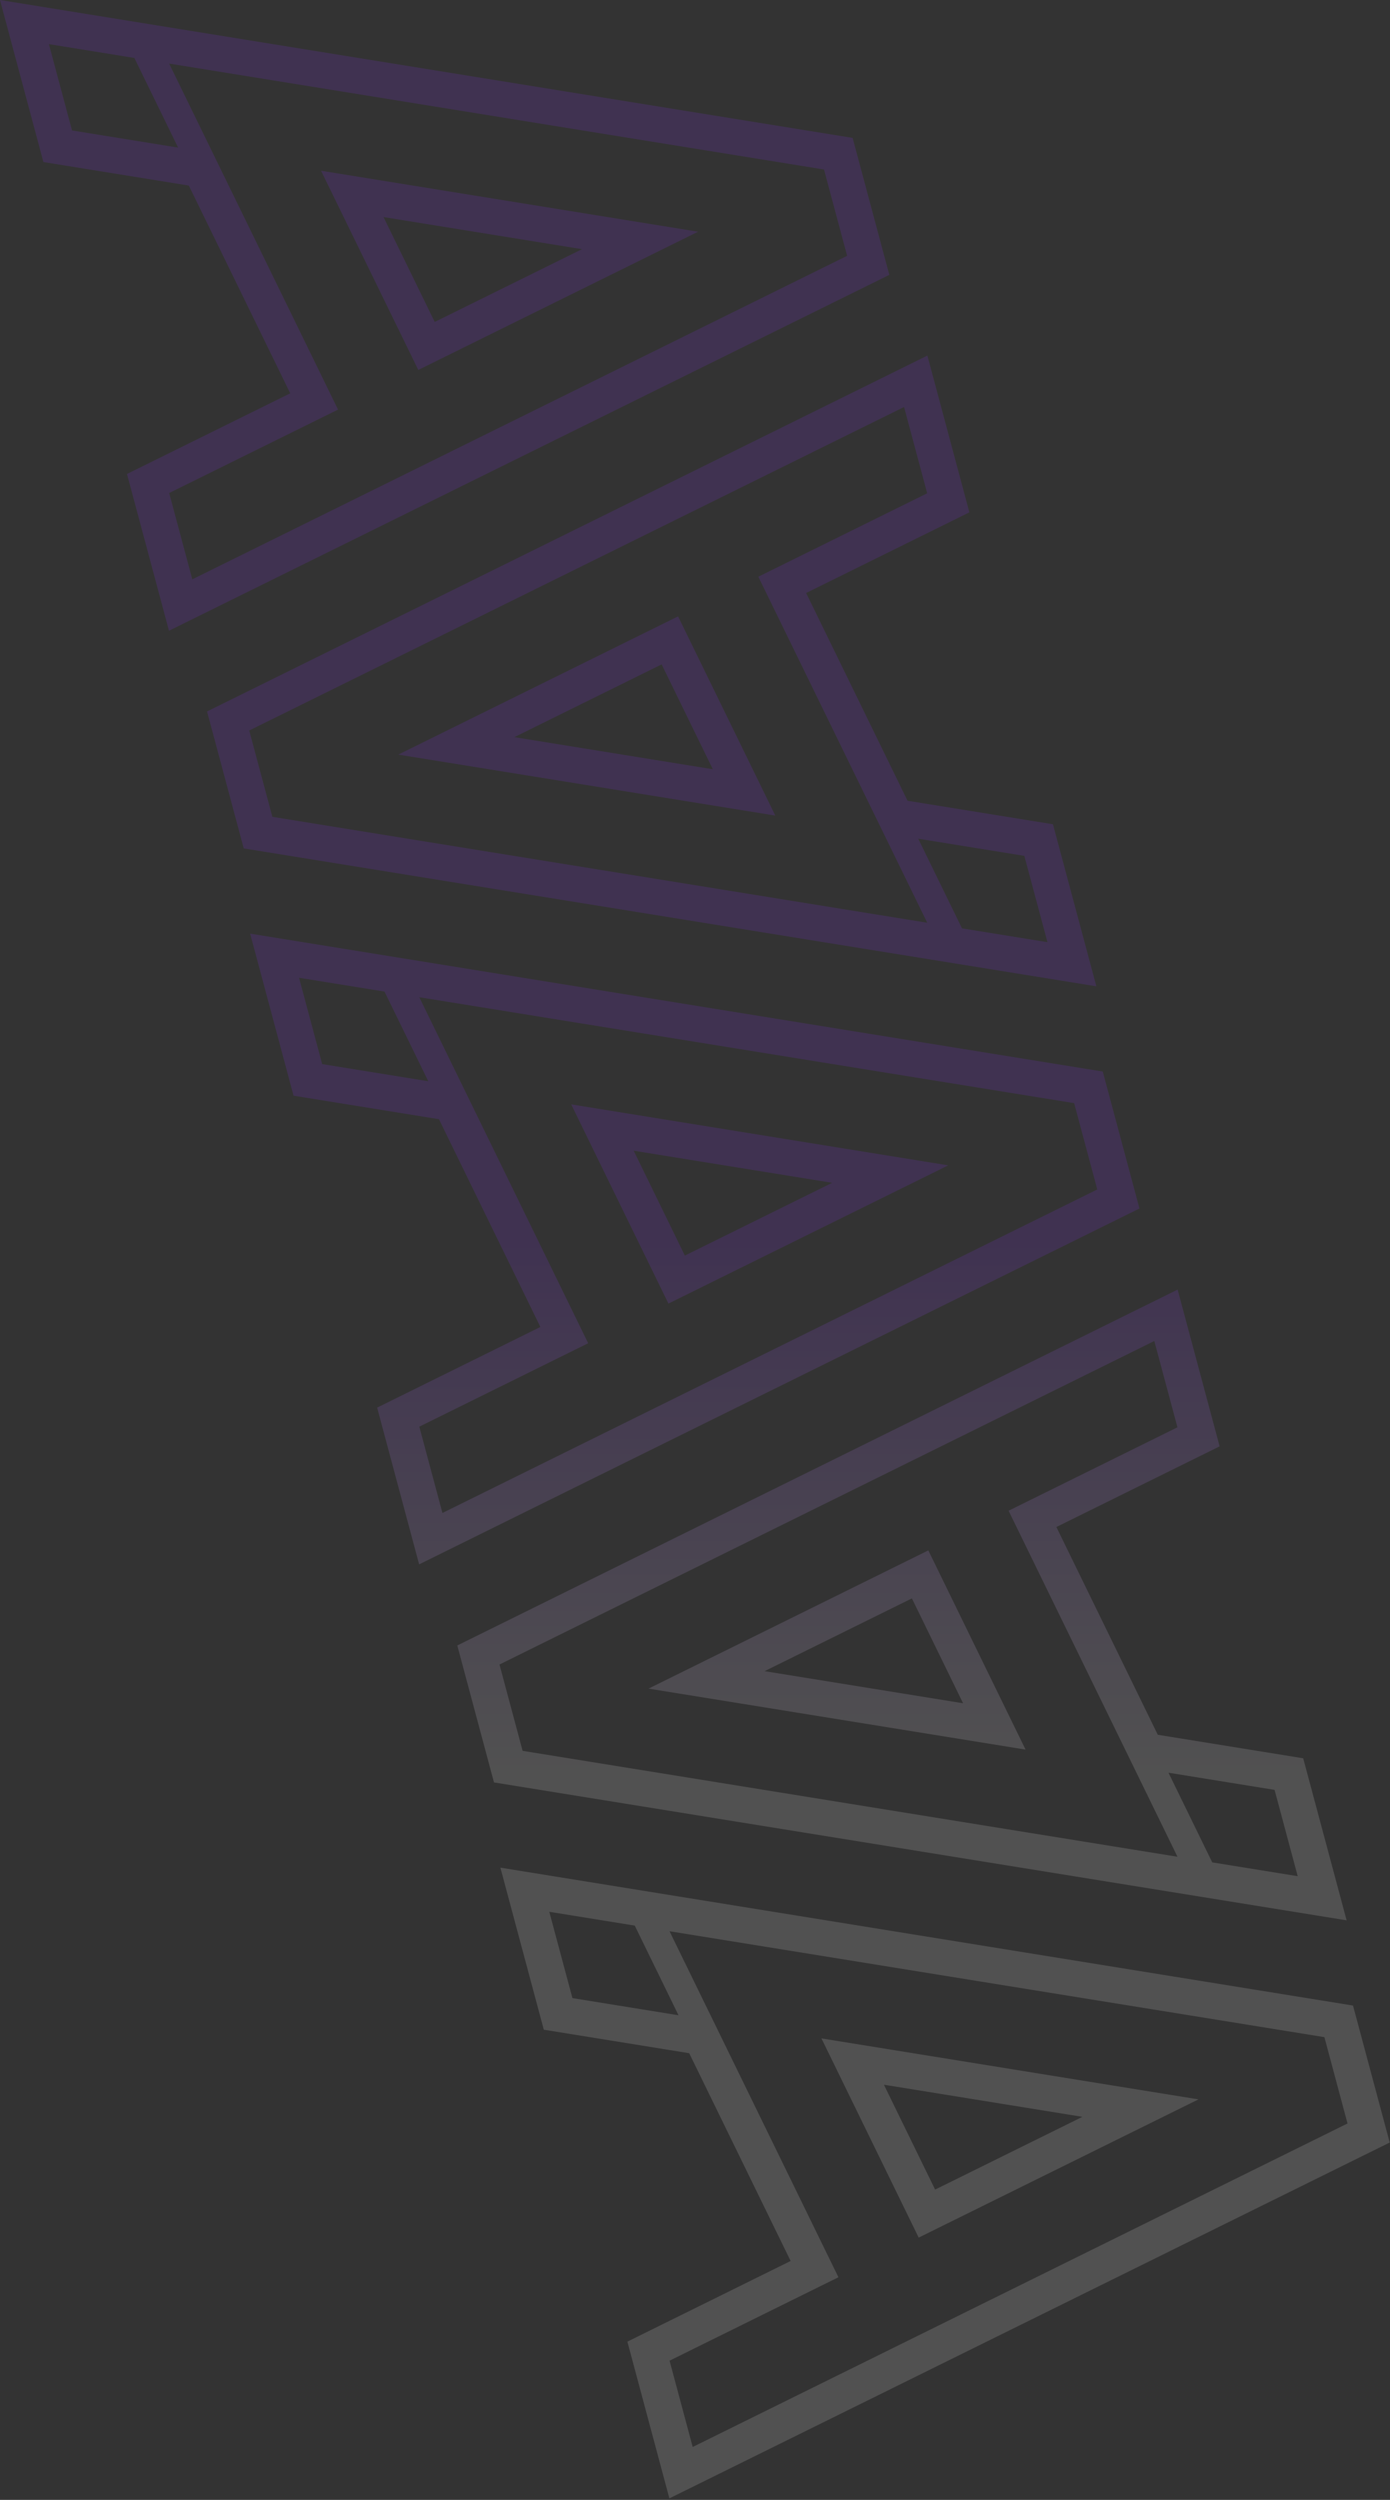 <svg width="828" height="1489" viewBox="0 0 828 1489" fill="none" xmlns="http://www.w3.org/2000/svg">
<rect x="0" y="0" width="828" height="1489" fill="#333333" stroke="none"/>
<g opacity="0.15">
<path fill-rule="evenodd" clip-rule="evenodd" d="M507.89 82.143L529.749 163.719L100.664 375.684L75.647 282.318L172.891 234.28C149.3 185.954 136.073 158.859 112.481 110.533L25.864 96.524L0 0L507.89 82.143ZM100.747 37.87L490.848 100.962L504.625 152.38L114.548 345.075L100.771 293.657L201.358 243.968L100.747 37.87ZM29.129 26.287L42.906 77.704L106.113 87.927L80.042 34.522L29.129 26.287ZM191.249 101.696L249.171 220.348L415.833 138.019L191.249 101.696ZM228.457 129.29L258.955 191.765L346.709 148.415L228.457 129.29Z" fill="url(#paint0_linear_1941_1313)"/>
<path fill-rule="evenodd" clip-rule="evenodd" d="M145.197 505.341L123.338 423.765L552.423 211.8L577.44 305.166L480.196 353.204L540.606 476.951L627.224 490.96L653.087 587.484L145.197 505.341ZM552.341 549.614L162.239 486.522L148.462 435.104L538.539 242.409L552.316 293.827L451.729 343.516L552.341 549.614ZM623.958 561.197L610.181 509.78L546.974 499.557L573.045 552.963L623.958 561.197ZM461.839 485.788L403.916 367.136L237.254 449.465L461.839 485.788ZM424.63 458.194L394.132 395.719L306.379 439.069L424.63 458.194Z" fill="url(#paint1_linear_1941_1313)"/>
<path fill-rule="evenodd" clip-rule="evenodd" d="M294.264 1061.67L272.406 980.091L701.49 768.127L726.508 861.493L629.263 909.531L689.673 1033.28L776.291 1047.29L802.155 1143.81L294.264 1061.67ZM701.408 1105.94L311.307 1042.85L297.53 991.431L687.607 798.736L701.384 850.153L600.797 899.843L701.408 1105.94ZM773.025 1117.52L759.248 1066.11L696.041 1055.88L722.112 1109.29L773.025 1117.52ZM610.906 1042.11L552.983 923.462L386.322 1005.79L610.906 1042.11ZM573.698 1014.52L543.199 952.046L455.446 995.395L573.698 1014.52Z" fill="url(#paint2_linear_1941_1313)"/>
<path fill-rule="evenodd" clip-rule="evenodd" d="M656.898 638.246L678.756 719.823L249.672 931.787L224.654 838.422L321.899 790.384L261.489 666.637L174.871 652.628L149.007 556.104L656.898 638.246ZM249.754 593.974L639.855 657.066L653.632 708.483L263.555 901.178L249.778 849.761L350.366 800.072L249.754 593.974ZM178.137 582.391L191.914 633.808L255.121 644.031L229.05 590.625L178.137 582.391ZM340.256 657.8L398.179 776.452L564.84 694.123L340.256 657.8ZM377.464 685.394L407.963 747.869L495.716 704.519L377.464 685.394Z" fill="url(#paint3_linear_1941_1313)"/>
<path fill-rule="evenodd" clip-rule="evenodd" d="M805.965 1194.57L827.824 1276.15L398.739 1488.11L373.722 1394.75L470.966 1346.71L410.556 1222.96L323.939 1208.95L298.075 1112.43L805.965 1194.57ZM398.821 1150.3L788.923 1213.39L802.7 1264.81L412.623 1457.5L398.846 1406.09L499.433 1356.4L398.821 1150.3ZM327.204 1138.72L340.981 1190.13L404.188 1200.36L378.117 1146.95L327.204 1138.72ZM489.324 1214.13L547.246 1332.78L713.908 1250.45L489.324 1214.13ZM526.532 1241.72L557.03 1304.19L644.784 1260.85L526.532 1241.72Z" fill="url(#paint4_linear_1941_1313)"/>
</g>
<defs>
<linearGradient id="paint0_linear_1941_1313" x1="413.912" y1="0" x2="413.912" y2="1488.11" gradientUnits="userSpaceOnUse">
<stop offset="0.498" stop-color="#8C31FF"/>
<stop offset="0.71" stop-color="white"/>
</linearGradient>
<linearGradient id="paint1_linear_1941_1313" x1="413.912" y1="0" x2="413.912" y2="1488.11" gradientUnits="userSpaceOnUse">
<stop offset="0.498" stop-color="#8C31FF"/>
<stop offset="0.71" stop-color="white"/>
</linearGradient>
<linearGradient id="paint2_linear_1941_1313" x1="413.912" y1="0" x2="413.912" y2="1488.11" gradientUnits="userSpaceOnUse">
<stop offset="0.498" stop-color="#8C31FF"/>
<stop offset="0.71" stop-color="white"/>
</linearGradient>
<linearGradient id="paint3_linear_1941_1313" x1="413.912" y1="0" x2="413.912" y2="1488.11" gradientUnits="userSpaceOnUse">
<stop offset="0.498" stop-color="#8C31FF"/>
<stop offset="0.71" stop-color="white"/>
</linearGradient>
<linearGradient id="paint4_linear_1941_1313" x1="413.912" y1="0" x2="413.912" y2="1488.11" gradientUnits="userSpaceOnUse">
<stop offset="0.498" stop-color="#8C31FF"/>
<stop offset="0.71" stop-color="white"/>
</linearGradient>
</defs>
</svg>
